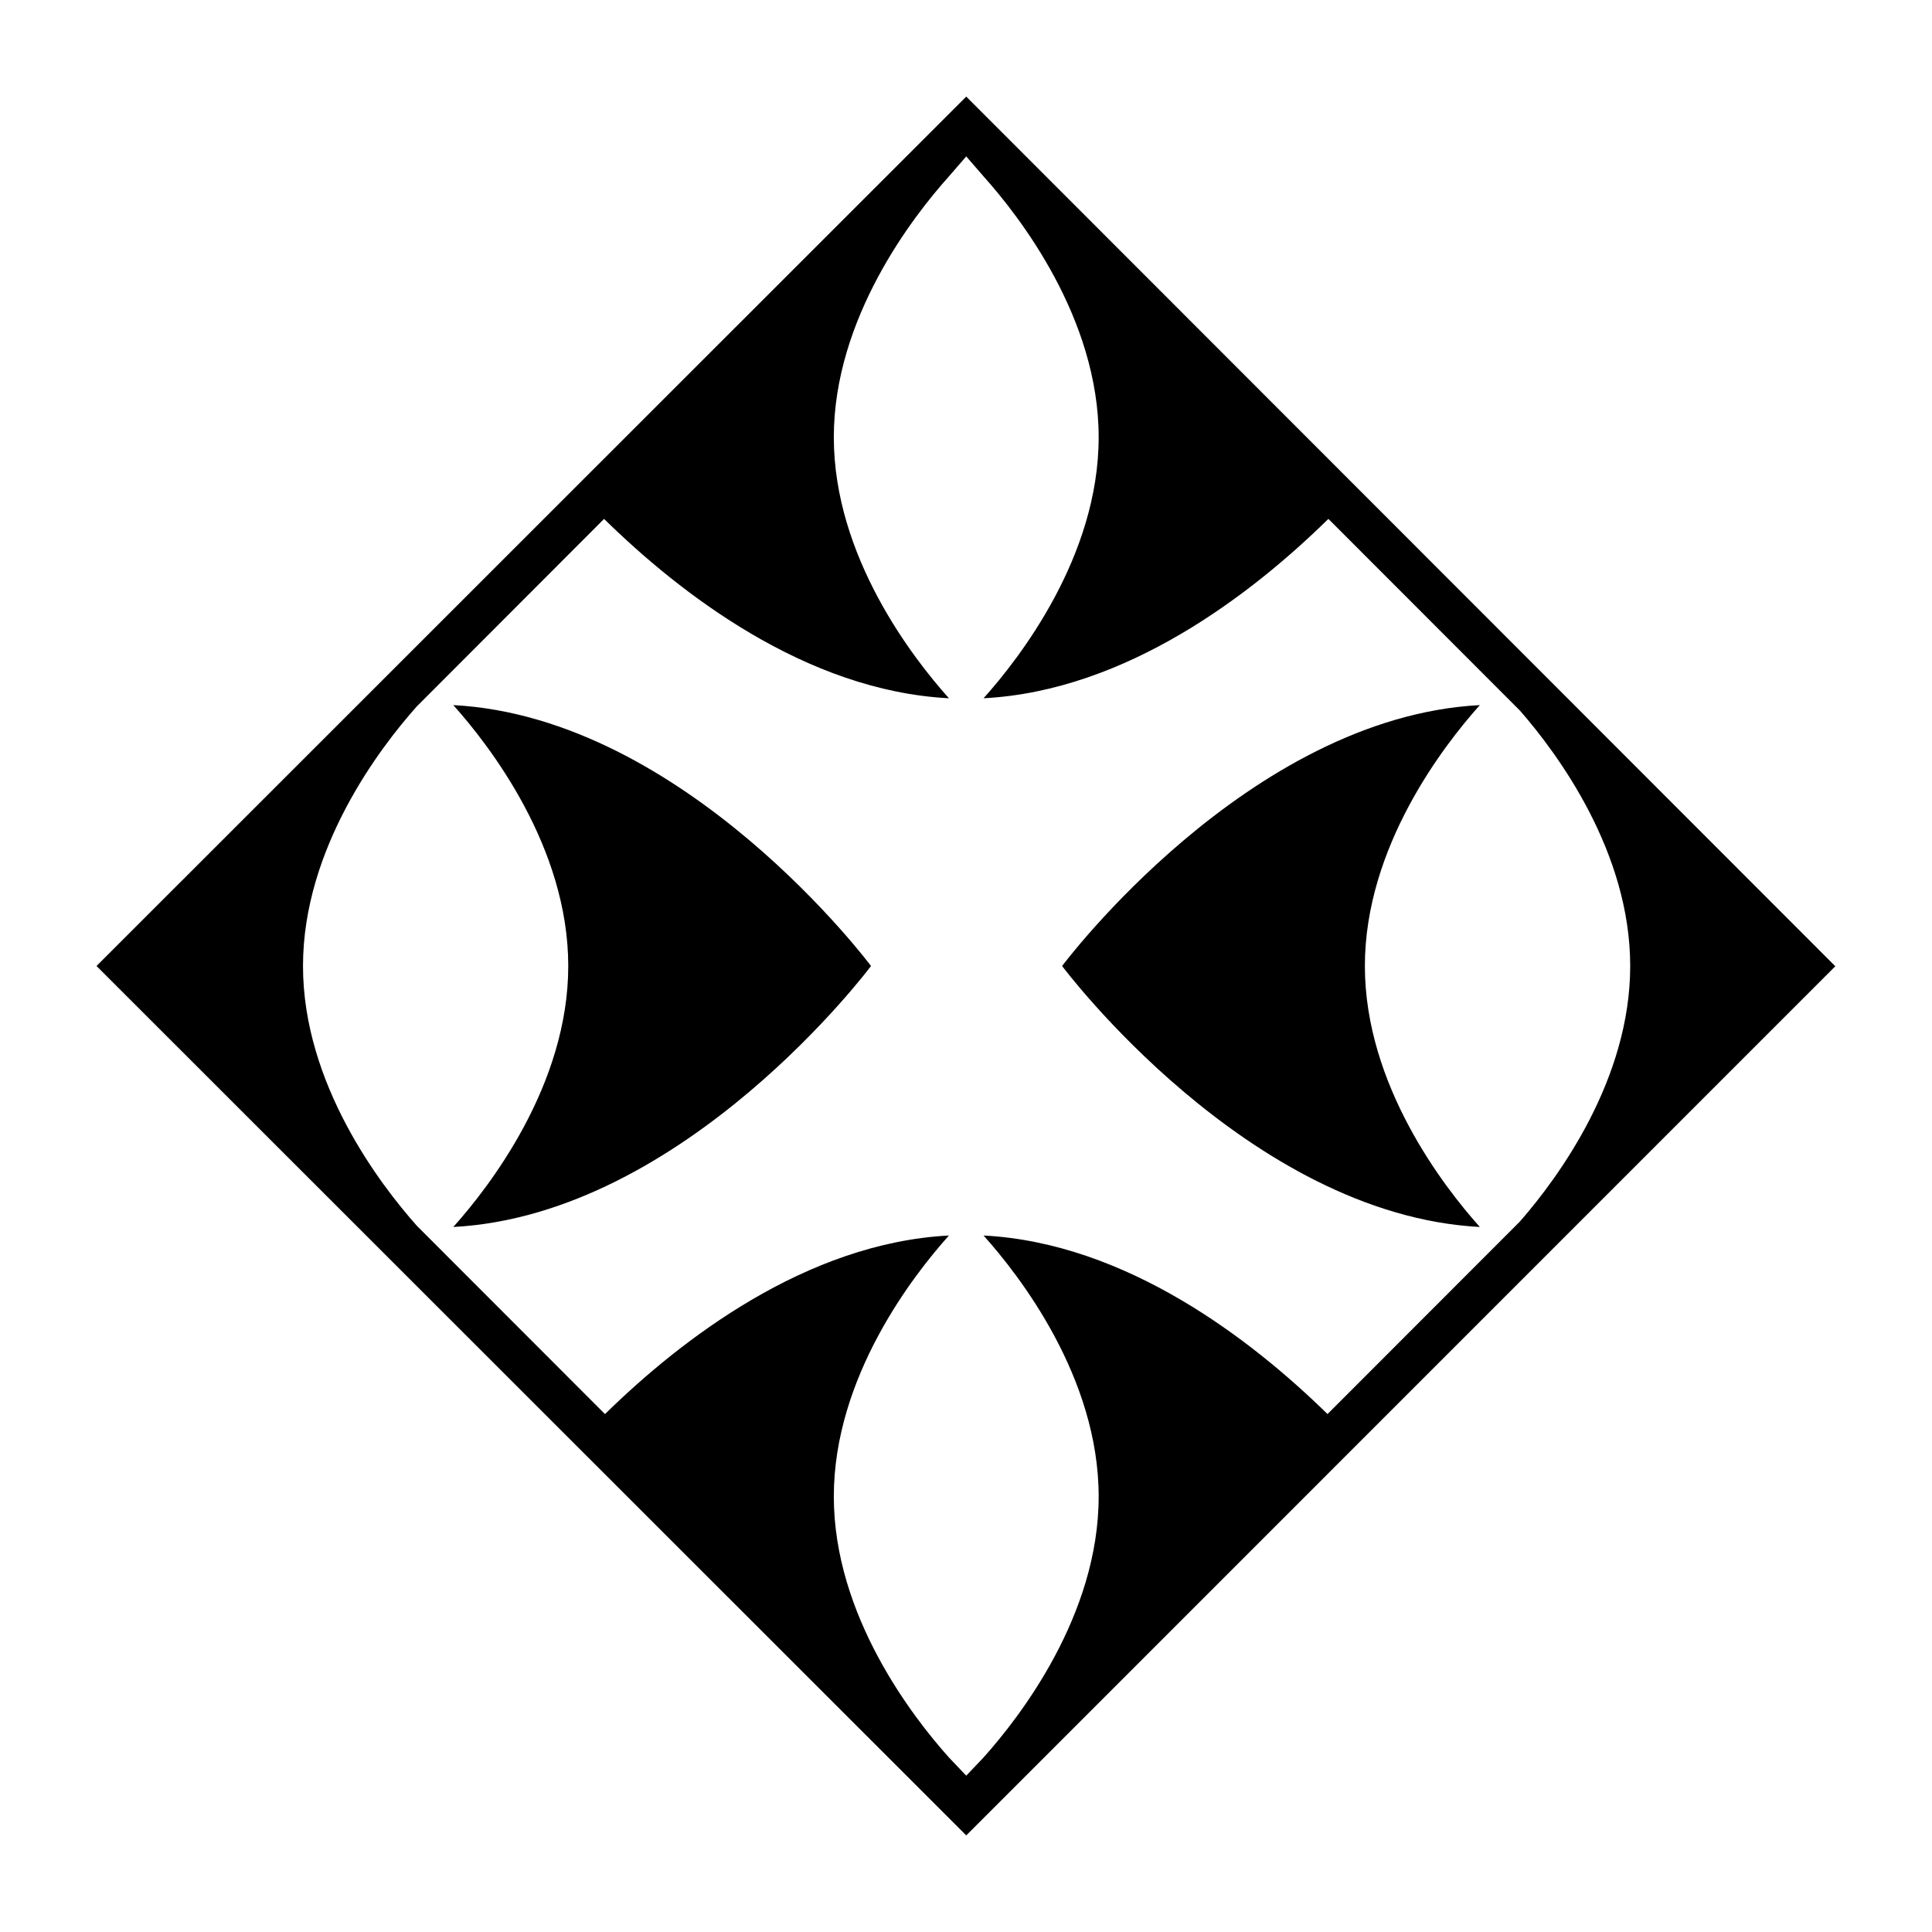 <svg width="24" height="24" viewBox="0 0 24 24" fill="none" xmlns="http://www.w3.org/2000/svg">
<path fill-rule="evenodd" clip-rule="evenodd" d="M1.199 12L12.003 1.2L22.799 12.003L12.003 22.8L1.199 12ZM5.175 8.778C4.718 9.291 3.764 10.541 3.764 12C3.764 13.465 4.726 14.719 5.18 15.229L7.515 17.566L7.526 17.556C8.461 16.641 10.016 15.44 11.788 15.348C11.342 15.845 10.358 17.11 10.358 18.59C10.358 20.07 11.342 21.334 11.788 21.832L12.003 22.058L12.218 21.832C12.664 21.334 13.648 20.07 13.648 18.59C13.648 17.11 12.664 15.845 12.218 15.348C13.997 15.44 15.557 16.651 16.491 17.566L18.881 15.174L18.887 15.167C19.36 14.624 20.251 13.41 20.251 12C20.251 10.585 19.353 9.367 18.881 8.827L16.502 6.446L16.491 6.456C15.557 7.372 13.997 8.582 12.218 8.674C12.664 8.177 13.648 6.912 13.648 5.432C13.648 3.953 12.664 2.688 12.218 2.191L12.003 1.943L11.788 2.191C11.342 2.688 10.358 3.953 10.358 5.432C10.358 6.912 11.342 8.177 11.788 8.674C10.002 8.582 8.437 7.362 7.504 6.446L5.175 8.778ZM5.631 8.759C8.515 8.911 10.82 12 10.82 12C10.82 12 8.515 15.089 5.631 15.242C6.08 14.741 7.059 13.477 7.059 12C7.059 10.523 6.08 9.26 5.631 8.759ZM18.383 8.759C17.934 9.26 16.955 10.523 16.955 12C16.955 13.477 17.934 14.741 18.383 15.242C15.499 15.089 13.194 12 13.194 12C13.194 12 15.499 8.911 18.383 8.759Z" fill="black"/>
</svg>
